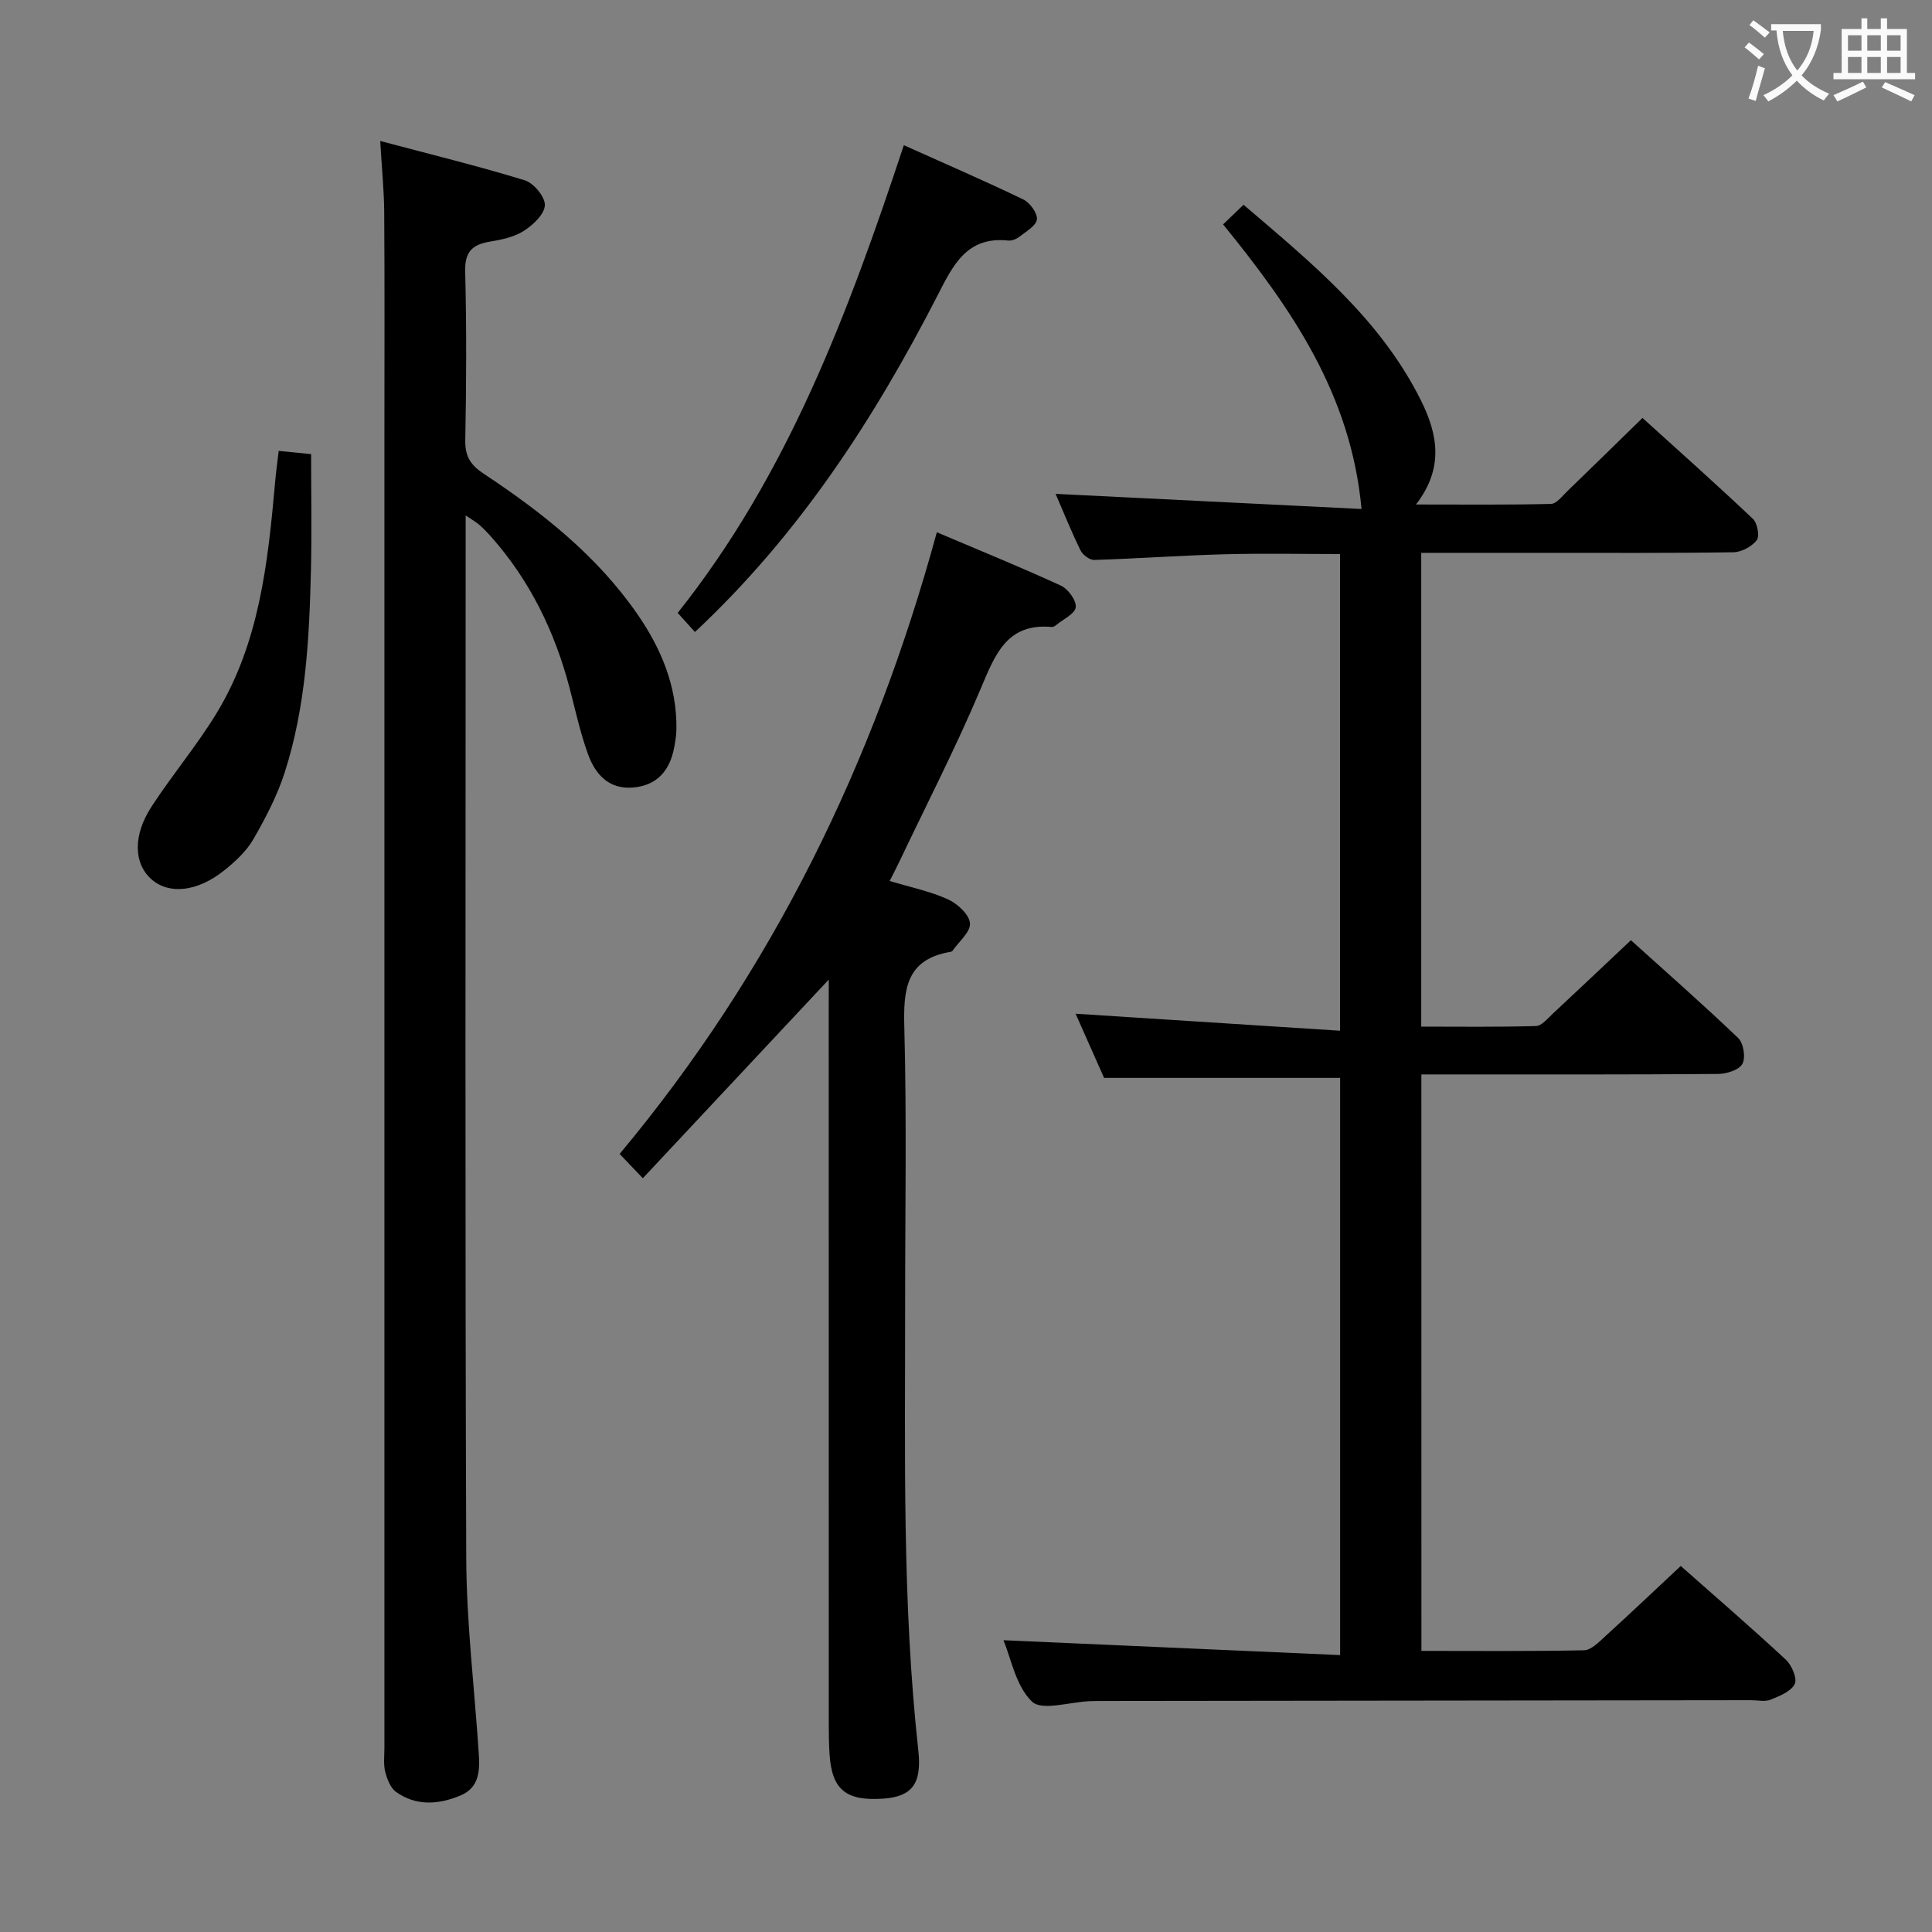 <svg enable-background="new 0 0 400 400" viewBox="0 0 400 400" xmlns="http://www.w3.org/2000/svg"><rect x="0" y="0" width="400" height="400" fill="#808080" stroke="none"/><g fill="#010000"><path d="m294.29 341.8c11.4 0 22.53.11 33.65-.13 1.49-.03 3.08-1.68 4.37-2.86 5.16-4.69 10.21-9.49 15.67-14.59 6.92 6.12 14.46 12.62 21.74 19.38 1.24 1.15 2.42 3.91 1.86 5.06-.77 1.55-3.15 2.49-5.02 3.25-1.15.46-2.63.1-3.97.1-44.83.05-89.66.11-134.48.16-.83 0-1.67.01-2.5.04-4.11.16-9.9 2.06-11.95.09-3.38-3.26-4.35-9.03-5.91-12.71 22.99 1.02 46.14 2.04 69.71 3.08 0-40.67 0-80.07 0-119.5-16.06 0-32.11 0-48.87 0-1.79-4.03-3.91-8.81-5.9-13.29 18.34 1.18 36.32 2.33 54.75 3.52 0-33.5 0-65.73 0-98.69-7.9 0-15.95-.17-24 .05-8.97.24-17.93.89-26.9 1.17-.95.03-2.39-1.06-2.84-2-1.96-4.02-3.63-8.17-5.15-11.68 21.16 1.05 42.28 2.09 63.34 3.13-2.19-23.81-14.57-41.58-28.66-58.92 1.53-1.47 2.71-2.6 4.23-4.07 14.19 12.13 28.39 23.71 36.76 40.57 3.39 6.83 4.83 13.9-1.06 21.49 9.84 0 18.9.1 27.95-.12 1.17-.03 2.38-1.67 3.44-2.69 5.03-4.85 10.02-9.75 15.51-15.11 7.52 6.82 15.31 13.74 22.87 20.9.92.88 1.42 3.59.78 4.42-1.02 1.32-3.16 2.46-4.84 2.49-13.16.2-26.33.11-39.49.12-8.3 0-16.59 0-25.13 0v98.09c7.92 0 15.84.11 23.75-.12 1.2-.03 2.43-1.57 3.5-2.57 5.24-4.87 10.43-9.8 16.16-15.2 7.08 6.39 14.79 13.16 22.21 20.25 1.11 1.06 1.59 4.07.87 5.36-.7 1.27-3.29 2.07-5.05 2.08-18.5.15-37 .1-55.49.1-1.95 0-3.9 0-5.92 0 .01 40.03.01 79.45.01 119.35z"/><path d="m96.41 106.72v6.45c0 69.79-.14 139.59.12 209.38.05 13.42 1.69 26.84 2.58 40.27.24 3.6.24 7.24-3.78 8.92-4.5 1.88-9.14 2.24-13.32-.73-1.17-.83-1.87-2.67-2.25-4.17-.4-1.57-.17-3.31-.17-4.97 0-90.95 0-181.9 0-272.85 0-14.99.06-29.97-.04-44.96-.03-4.6-.5-9.2-.83-14.87 10.54 2.8 20.32 5.19 29.93 8.14 1.85.57 4.23 3.44 4.16 5.15-.08 1.87-2.44 4.09-4.34 5.31-2.01 1.29-4.62 1.84-7.05 2.24-3.68.61-5.22 2.14-5.11 6.2.3 11.65.24 23.32.02 34.98-.06 3.29 1.14 5.1 3.77 6.84 12.13 8.03 23.48 16.97 31.87 29.11 4.91 7.11 8.16 14.84 8.08 23.67-.01 1.32-.23 2.64-.47 3.94-.9 4.76-3.53 7.87-8.55 8.28-5 .41-7.78-2.76-9.28-6.87-1.63-4.5-2.64-9.23-3.86-13.88-3.06-11.58-8.18-22.09-16.15-31.11-.77-.87-1.58-1.71-2.45-2.48-.61-.56-1.35-.96-2.88-1.99z"/><path d="m171.59 202.81c-13.01 13.9-25.59 27.34-38.5 41.13-2.01-2.11-3.21-3.37-4.8-5.03 31.61-37.86 52.64-80.96 65.67-128.71 9.01 3.83 17.44 7.25 25.69 11.05 1.49.69 3.23 3.07 3.07 4.47-.15 1.36-2.58 2.47-4.03 3.67-.25.21-.61.44-.89.42-9.32-.86-11.75 5.66-14.71 12.67-5.15 12.22-11.24 24.04-16.94 36.02-.56 1.17-1.16 2.32-1.95 3.9 4.29 1.29 8.37 2.13 12.07 3.8 1.96.89 4.41 3.14 4.55 4.95.15 1.8-2.31 3.81-3.63 5.72-.08.12-.29.18-.45.21-9.19 1.57-9.72 7.79-9.51 15.62.51 19.15.16 38.32.17 57.48.02 30.78-.64 61.57 2.73 92.26.77 7.02-1.44 9.54-7.29 9.95-7.7.53-10.62-1.87-11.09-9.2-.13-1.99-.16-3.99-.16-5.99-.01-49.48-.01-98.97-.01-148.45.01-1.95.01-3.9.01-5.94z"/><path d="m143.88 130.85c-1.19-1.32-2.27-2.52-3.57-3.96 22.81-28.65 35.33-62.15 46.82-96.83 8.54 3.84 16.71 7.37 24.72 11.23 1.38.66 2.98 2.85 2.83 4.14-.16 1.33-2.26 2.51-3.64 3.59-.61.48-1.57.86-2.32.78-8.57-.9-11.42 5.14-14.61 11.37-13.13 25.56-28.62 49.47-50.23 69.68z"/><path d="m57.7 93.35c2.88.29 4.87.49 6.71.67 0 8.07.15 16.01-.03 23.94-.34 14.13-1.05 28.28-5.4 41.86-1.55 4.85-3.96 9.49-6.51 13.91-1.45 2.51-3.78 4.67-6.09 6.51-5.57 4.44-11.43 5-15.03 1.8-3.67-3.26-3.88-9.06.05-15.08 4.26-6.54 9.33-12.57 13.39-19.22 8.92-14.62 10.67-31.2 12.16-47.79.17-2.09.47-4.18.75-6.6z"/></g><path d="m362.1 8.8c1.1.8 2.1 1.6 3.1 2.4l-1 1.1c-1.3-1.1-2.3-2-3-2.5zm1.9 4.8c.5.2.9.4 1.4.5-.6 2.3-1.3 4.5-1.9 6.8l-1.5-.5c.8-2.1 1.4-4.3 2-6.8zm-1-9.4c1.3.9 2.4 1.8 3.4 2.5l-1 1.1c-1.4-1.2-2.4-2.1-3.2-2.6zm3.7 2.2v-1.4h10.3v1.2c-.5 3.6-1.8 6.8-4 9.4 1.5 1.6 3.4 2.8 5.7 3.8-.3.4-.7.8-1.1 1.4-2.3-1.1-4.1-2.5-5.6-4.1-1.6 1.6-3.6 3.1-5.9 4.3-.3-.5-.7-.9-1-1.3 2.4-1.1 4.4-2.5 6-4.1-1.9-2.5-3-5.6-3.3-9.3h-1.1zm8.8 0h-6.4c.3 3.3 1.3 6 3 8.2 2-2.3 3.1-5.1 3.4-8.2z" fill="#fbfafa"/><path d="m385.3 3.8h1.3v2.2h2.8v-2.2h1.3v2.2h4.1v9.1h1.7v1.3h-16.9v-1.3h1.7v-9.1h4.1v-2.2zm.4 13.1.7 1.2c-1.8.9-3.8 1.9-6 2.9-.2-.4-.5-.8-.8-1.3 2.3-1 4.3-1.9 6.1-2.8zm-3.1-6.4h2.8v-3.2h-2.8zm0 4.6h2.8v-3.3h-2.8zm4-4.6h2.8v-3.2h-2.8zm0 4.6h2.8v-3.3h-2.8zm3.7 1.9c2.1.9 4.1 1.8 6.1 2.7l-.7 1.3c-2.2-1.1-4.2-2-6.1-2.9zm3.2-9.7h-2.8v3.2h2.8zm-2.8 7.8h2.8v-3.3h-2.8z" fill="#fbfafa"/></svg>